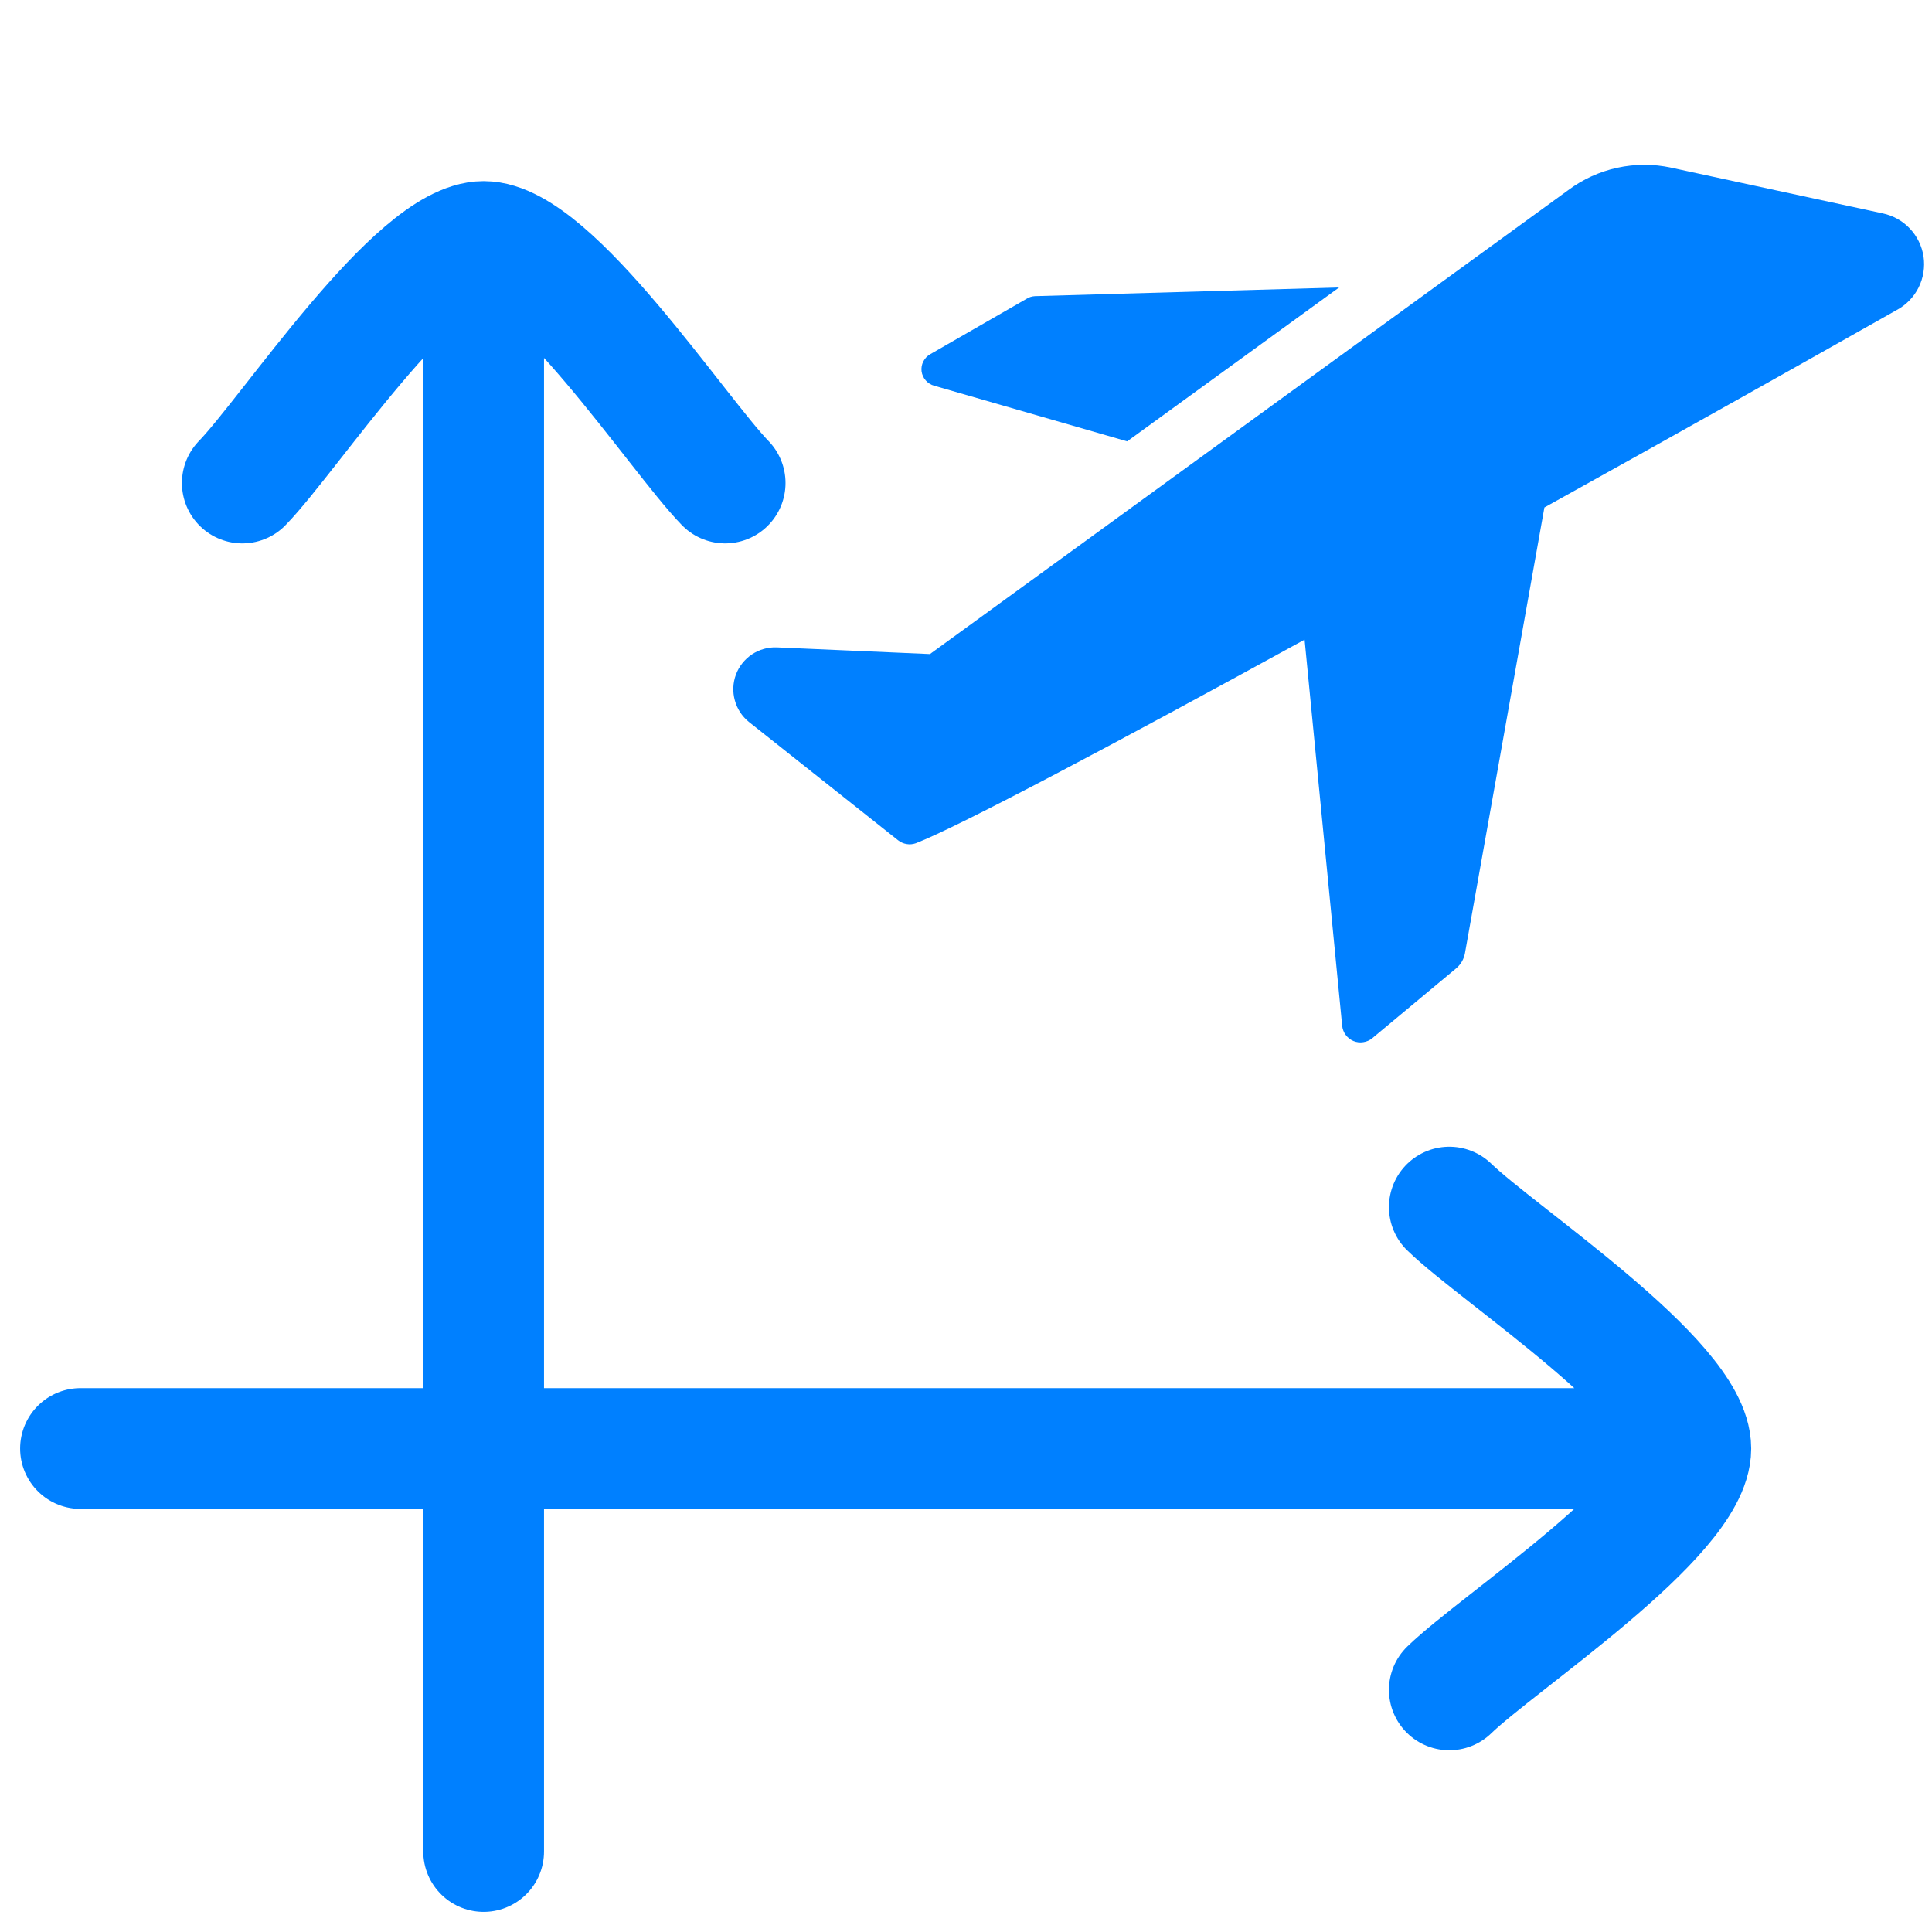 <svg width="24" height="24" viewBox="0 0 24 24" fill="none" xmlns="http://www.w3.org/2000/svg">
<path d="M11.606 4.792L14.002 5.483L16.635 3.571L12.856 3.679C12.819 3.681 12.783 3.692 12.752 3.712L11.556 4.4C11.519 4.421 11.489 4.452 11.47 4.49C11.45 4.528 11.443 4.571 11.448 4.613C11.454 4.655 11.472 4.695 11.5 4.726C11.528 4.758 11.565 4.781 11.606 4.792Z" fill="#0080FF"/>
<path d="M23.385 2.65L20.76 2.083C20.54 2.035 20.311 2.036 20.09 2.084C19.87 2.132 19.662 2.227 19.481 2.362L11.552 8.125L9.648 8.042C9.539 8.038 9.431 8.069 9.341 8.129C9.25 8.19 9.18 8.278 9.142 8.38C9.104 8.482 9.099 8.594 9.128 8.699C9.156 8.804 9.217 8.898 9.302 8.967L11.156 10.438C11.187 10.462 11.223 10.479 11.262 10.485C11.3 10.492 11.34 10.488 11.377 10.475C11.906 10.271 13.877 9.225 16.206 7.946L16.673 12.742C16.677 12.783 16.692 12.823 16.717 12.856C16.742 12.89 16.775 12.916 16.814 12.932C16.852 12.948 16.895 12.953 16.936 12.946C16.977 12.94 17.016 12.923 17.048 12.896L18.089 12.029C18.146 11.981 18.185 11.915 18.198 11.842L19.185 6.304C20.852 5.379 22.444 4.483 23.564 3.85C23.681 3.787 23.775 3.689 23.834 3.571C23.893 3.452 23.914 3.318 23.895 3.187C23.875 3.056 23.816 2.935 23.724 2.838C23.633 2.742 23.515 2.677 23.385 2.65Z" fill="#0080FF"/>
<path d="M3.01 6C3.6 5.393 5.169 3 6.009 3C6.849 3 8.418 5.393 9.008 6M6.008 3.85V23M18.004 14.995C18.611 15.585 21.004 17.154 21.004 17.994C21.004 18.834 18.611 20.403 18.004 20.992M20.193 17.994H1" stroke="#0080FF" stroke-width="1.5" stroke-linecap="round" stroke-linejoin="round"/>
</svg>
